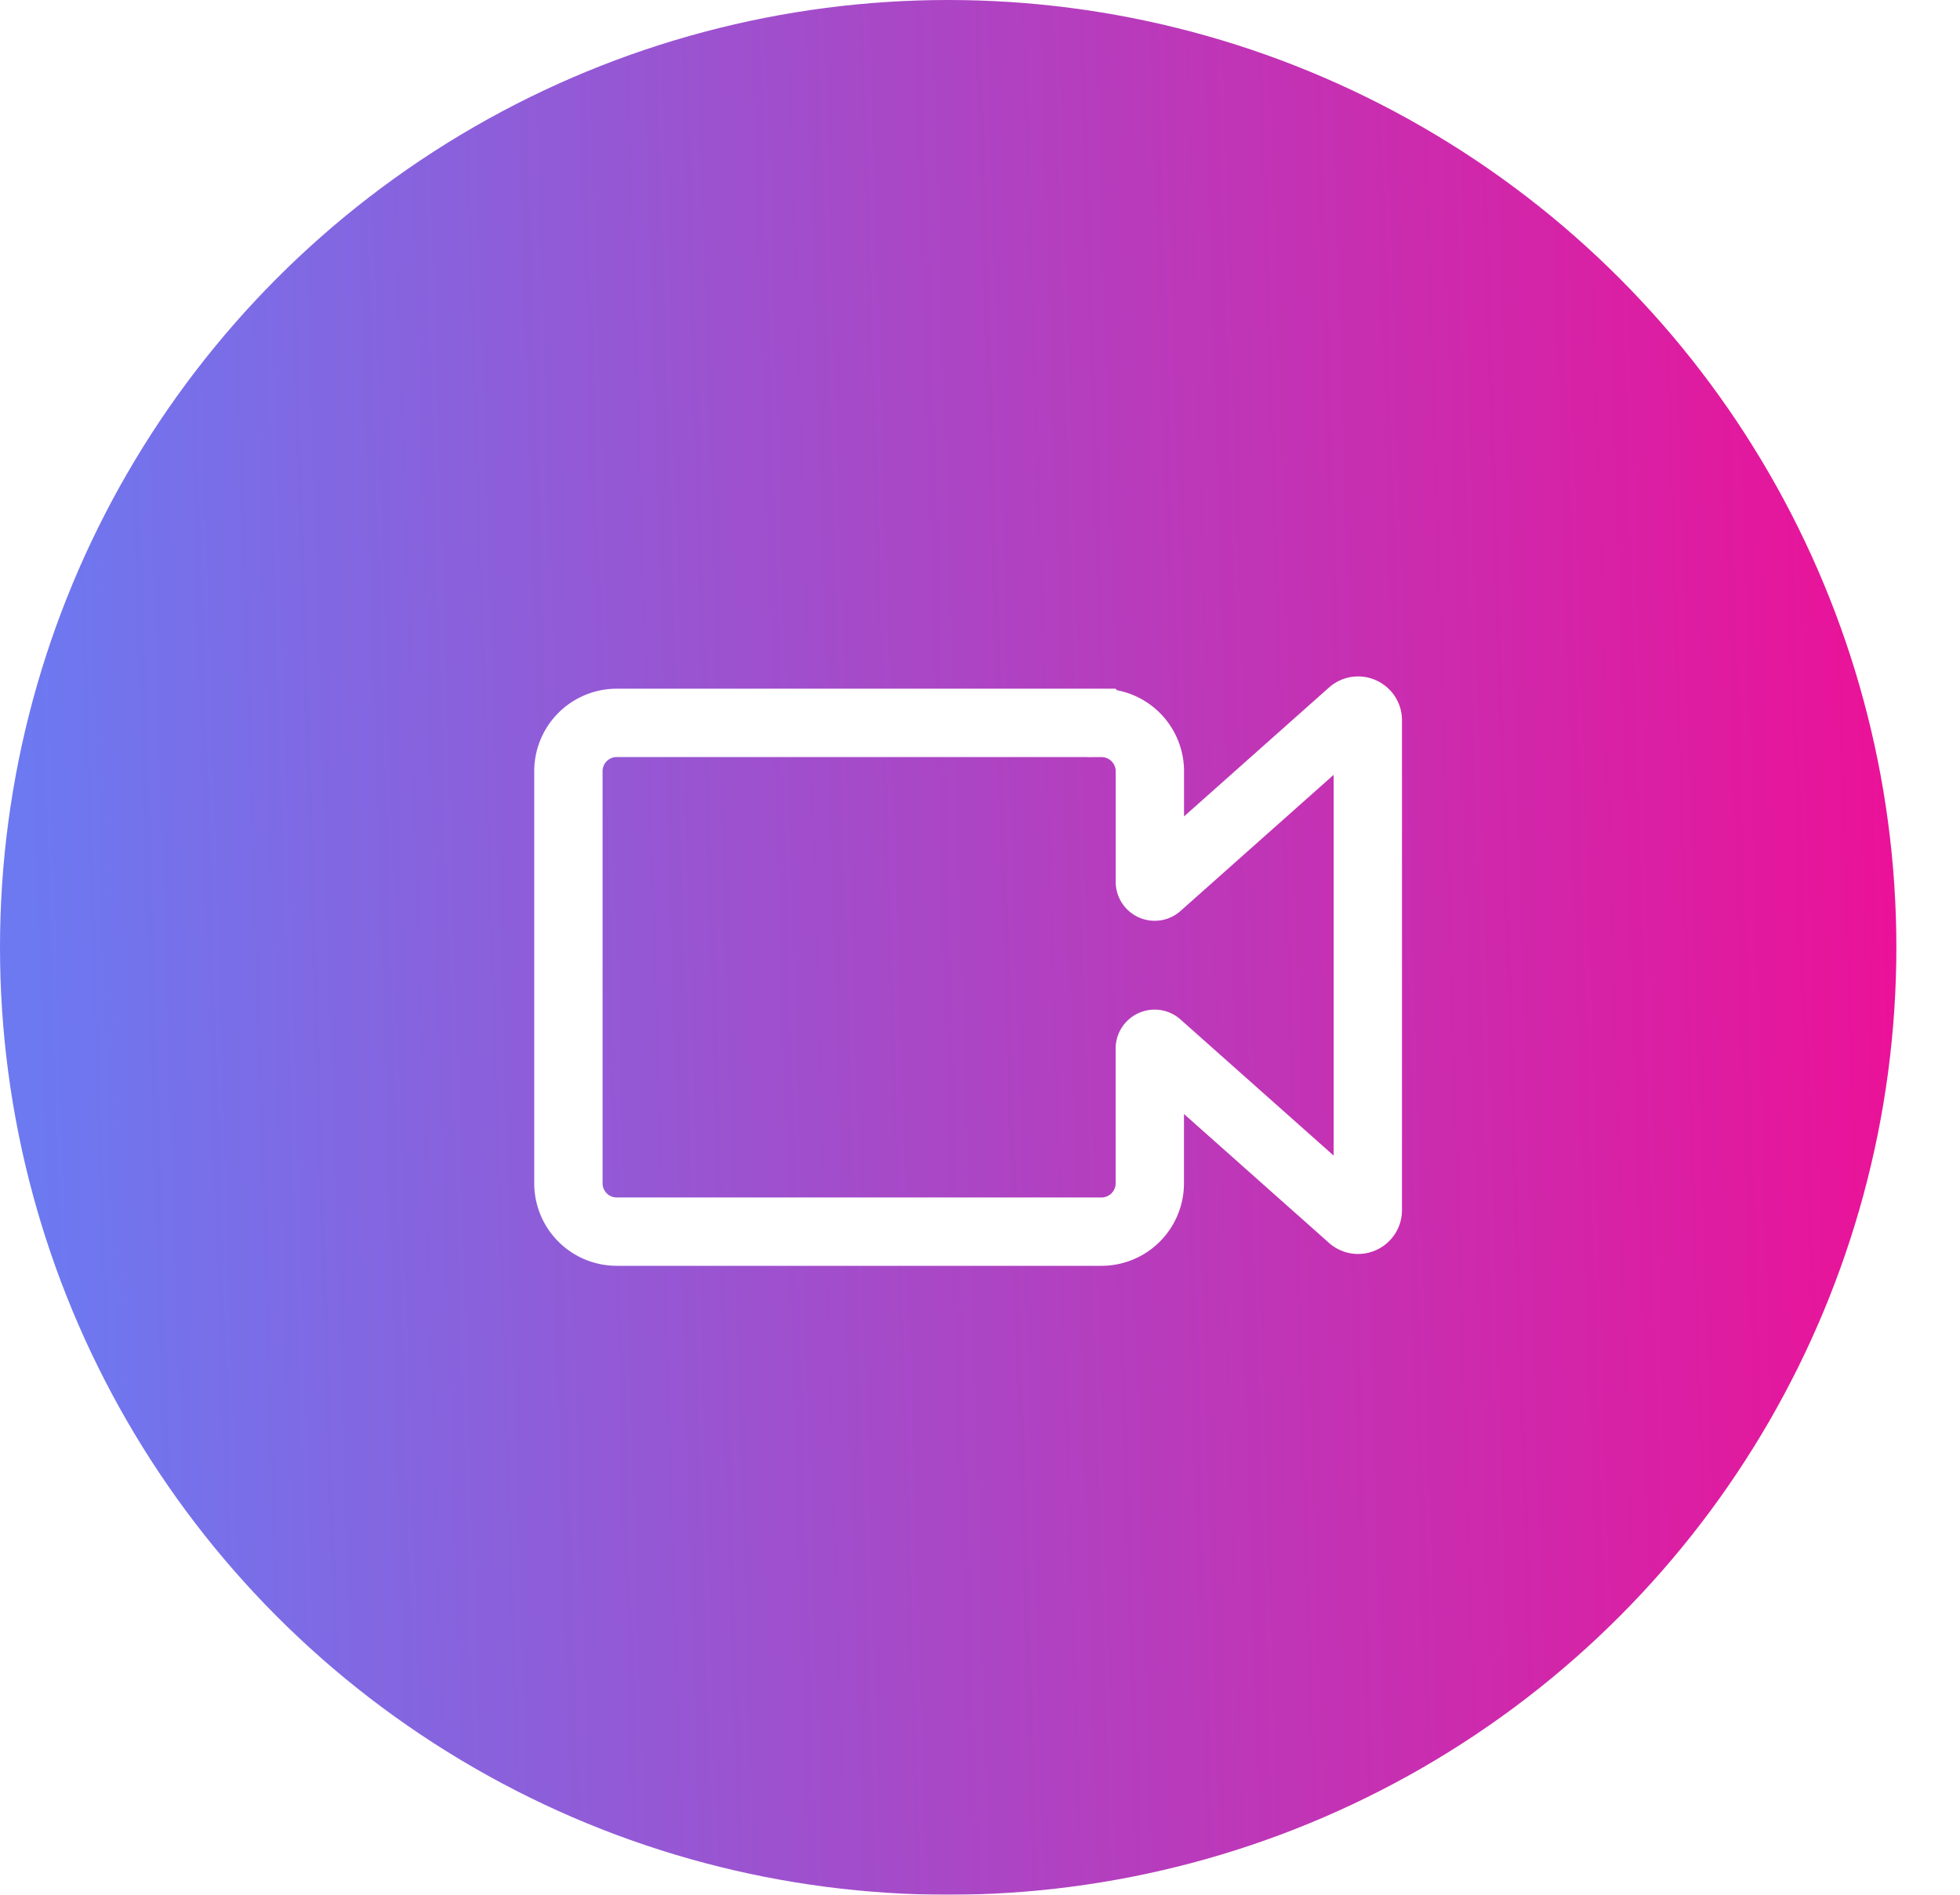 <svg xmlns="http://www.w3.org/2000/svg" width="30" height="29" fill="none" xmlns:v="https://vecta.io/nano"><g filter="url(#A)"><ellipse cx="14.513" cy="14.5" rx="14.513" ry="14.5" fill="url(#B)"/></g><path d="M16.857 11.064H9.442a.74.74 0 0 0-.742.742v6.303a.74.74 0 0 0 .742.742h7.415a.74.74 0 0 0 .742-.742v-2.059c0-.064.076-.098.123-.055l2.967 2.637c.096.085.247.017.247-.111v-7.496c0-.128-.151-.196-.247-.111l-2.966 2.637c-.048.043-.123.009-.123-.055v-1.689a.74.74 0 0 0-.742-.742z" stroke="#fff" stroke-width="1.046"/><defs><filter id="A" x="-8.784" y="-8.784" width="46.593" height="46.567" filterUnits="userSpaceOnUse" color-interpolation-filters="sRGB"><feFlood flood-opacity="0"/><feGaussianBlur stdDeviation="4.392"/><feComposite in2="SourceAlpha" operator="in"/><feBlend in="SourceGraphic"/></filter><linearGradient id="B" x1=".451" y1="14.5" x2="30.865" y2="13.566" gradientUnits="userSpaceOnUse"><stop stop-color="#6c79f1"/><stop offset="1" stop-color="#f30b92"/></linearGradient></defs></svg>